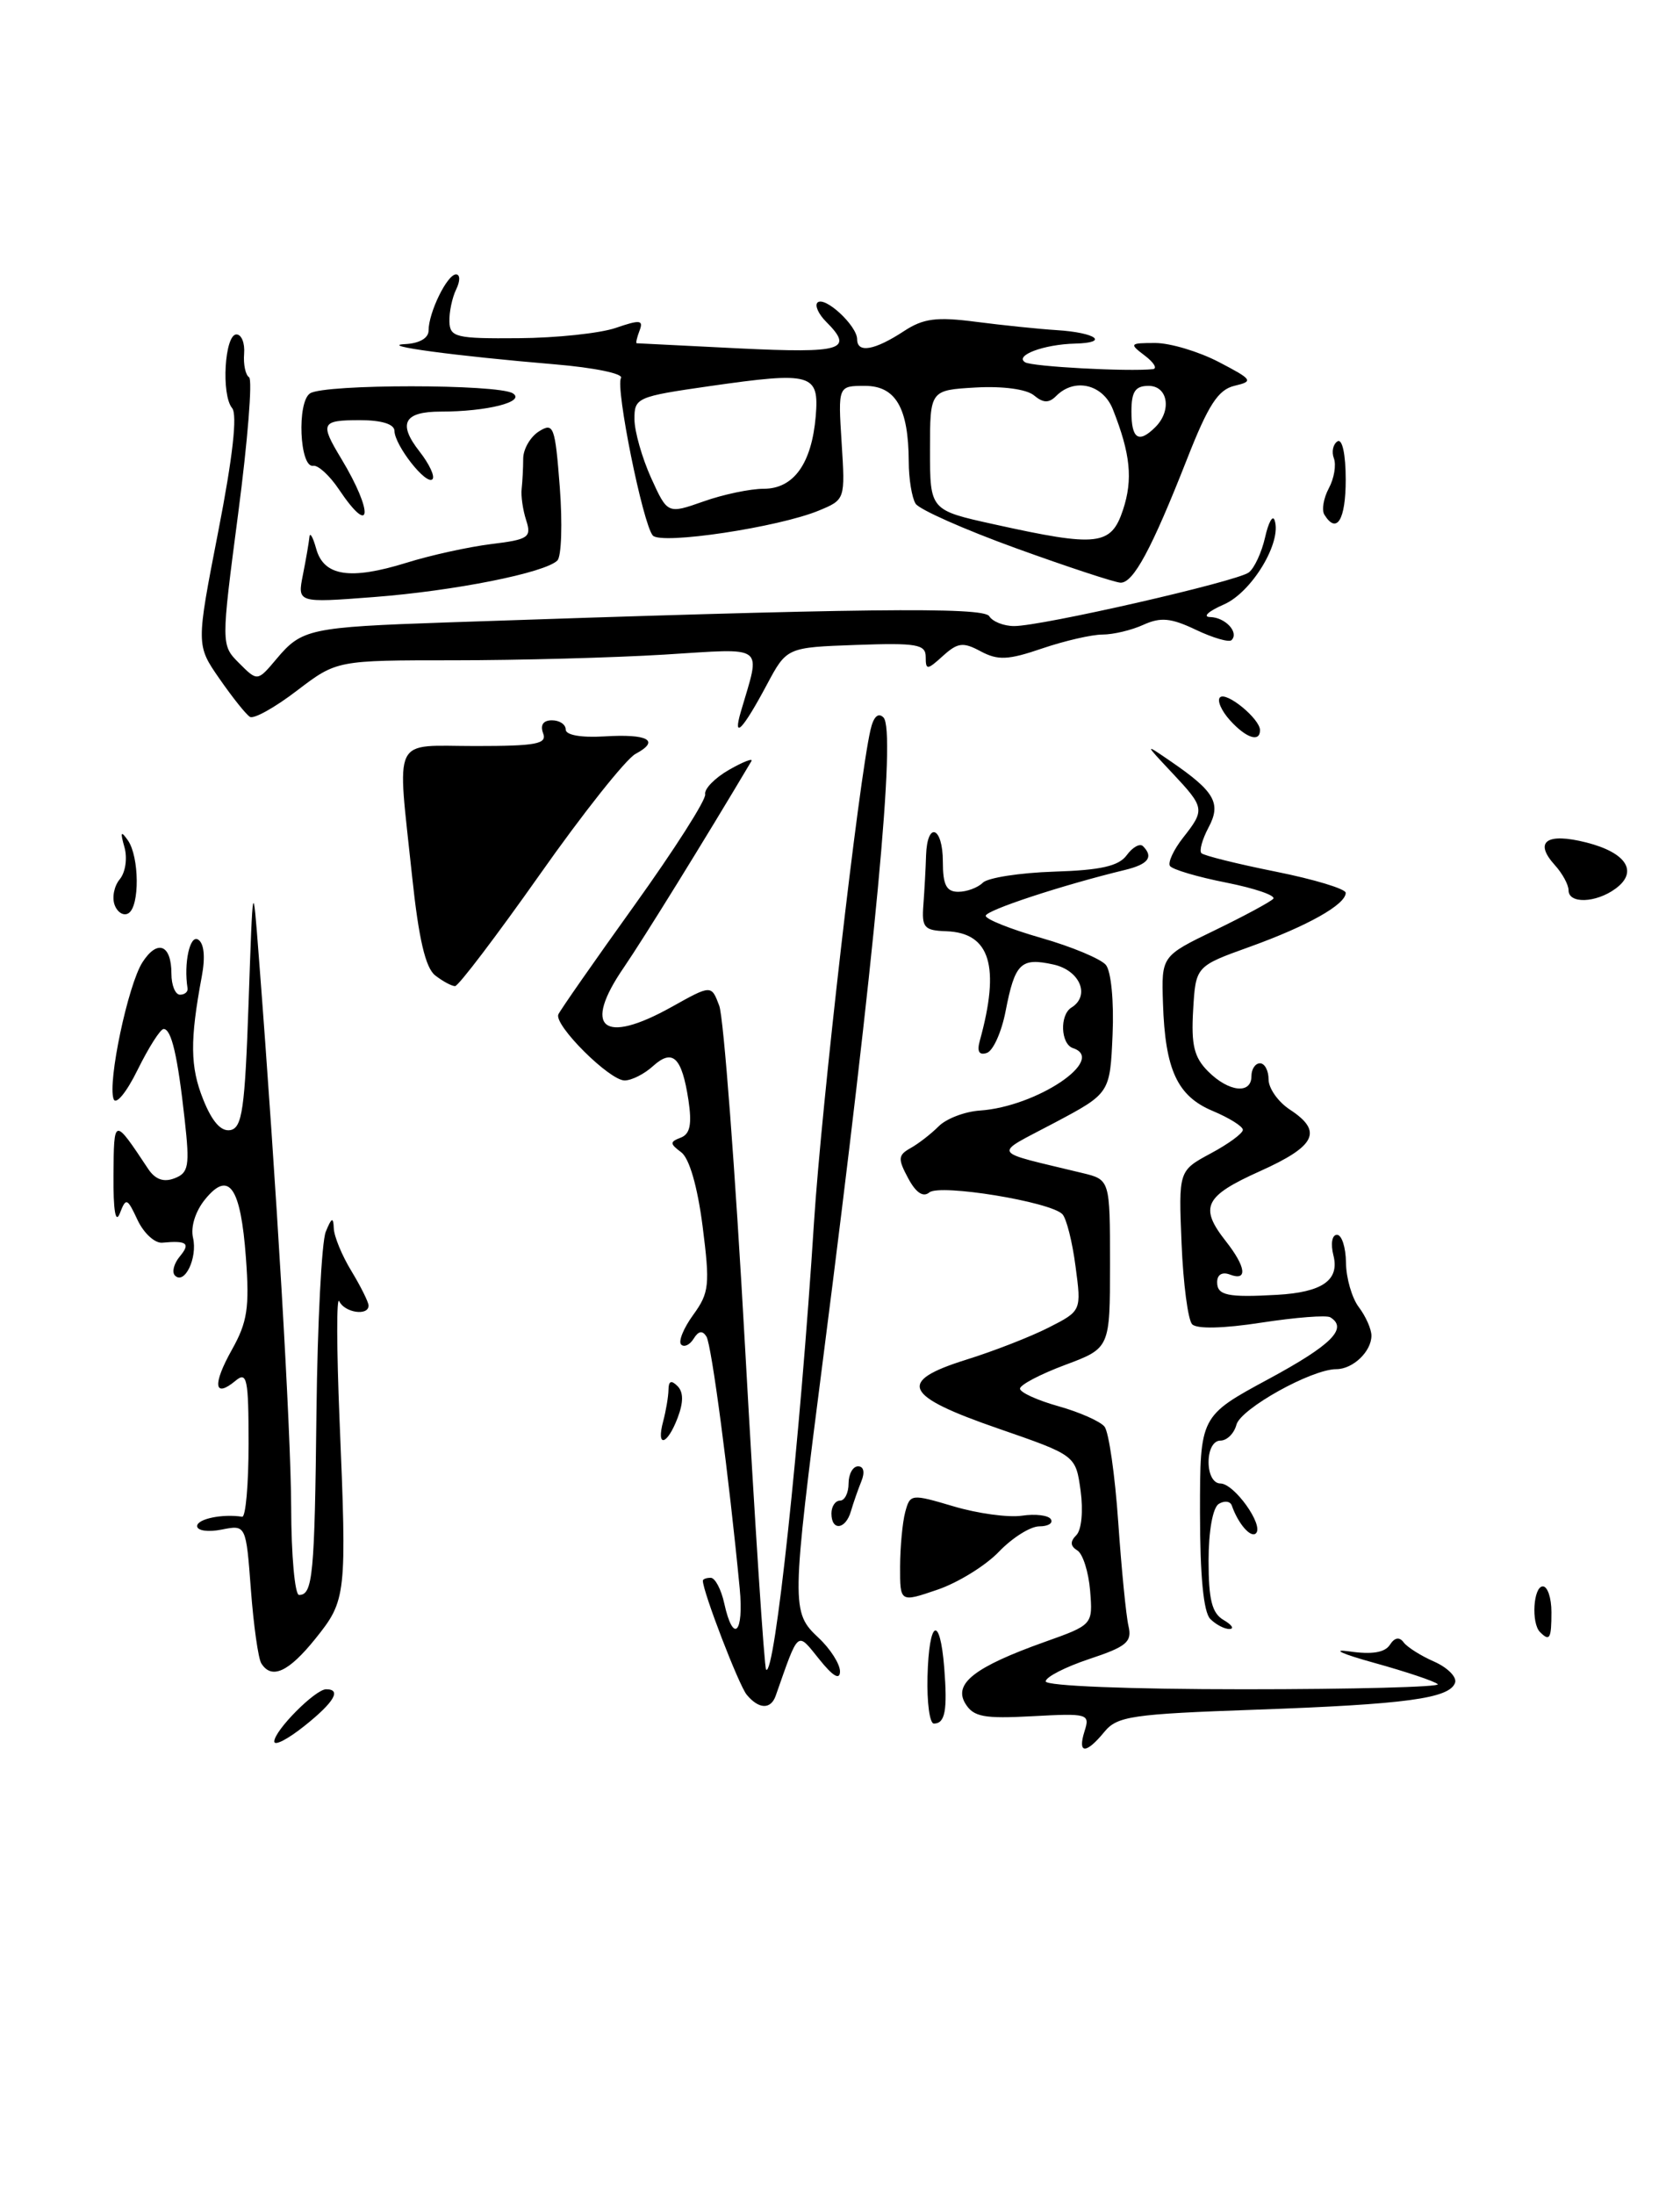 <?xml version="1.0" encoding="UTF-8" standalone="no"?>
<!DOCTYPE svg PUBLIC "-//W3C//DTD SVG 1.1//EN" "http://www.w3.org/Graphics/SVG/1.1/DTD/svg11.dtd" >
<svg xmlns="http://www.w3.org/2000/svg" xmlns:xlink="http://www.w3.org/1999/xlink" version="1.1" viewBox="0 0 196 256">
 <g >
 <path fill="currentColor"
d=" M 181.00 188.00 C 181.00 186.35 180.55 185.00 180.00 185.00 C 178.89 185.00 178.62 189.29 179.67 190.33 C 180.80 191.46 181.00 191.11 181.00 188.00 Z  M 188.47 103.64 C 191.17 101.67 189.77 99.44 185.08 98.25 C 180.42 97.07 178.92 98.15 181.40 100.89 C 182.28 101.86 183.00 103.18 183.00 103.83 C 183.00 105.42 186.19 105.31 188.47 103.64 Z  M 32.00 203.09 C 32.00 201.82 36.78 197.00 38.05 197.00 C 39.88 197.00 38.98 198.52 35.50 201.29 C 33.57 202.83 32.00 203.64 32.00 203.09 Z  M 126.53 201.89 C 127.18 199.86 126.94 199.79 120.47 200.14 C 114.77 200.45 113.57 200.22 112.62 198.66 C 111.21 196.34 113.72 194.39 121.85 191.49 C 127.50 189.48 127.50 189.48 127.18 185.50 C 127.00 183.32 126.33 181.20 125.69 180.81 C 124.86 180.30 124.83 179.77 125.57 179.03 C 126.18 178.42 126.39 176.20 126.07 173.84 C 125.50 169.72 125.50 169.72 116.51 166.61 C 105.39 162.77 104.61 161.11 112.71 158.57 C 115.90 157.58 120.23 155.89 122.34 154.82 C 126.17 152.87 126.17 152.87 125.48 147.69 C 125.11 144.83 124.42 142.10 123.95 141.60 C 122.58 140.15 109.66 138.04 108.42 139.06 C 107.70 139.66 106.85 139.09 105.95 137.40 C 104.73 135.13 104.77 134.71 106.23 133.89 C 107.15 133.38 108.63 132.23 109.52 131.34 C 110.41 130.45 112.56 129.63 114.32 129.51 C 120.95 129.06 129.16 123.55 125.18 122.23 C 123.74 121.75 123.61 118.36 125.00 117.50 C 127.23 116.12 126.00 113.16 122.90 112.48 C 119.09 111.64 118.41 112.31 117.32 117.92 C 116.85 120.35 115.87 122.54 115.13 122.79 C 114.23 123.09 113.96 122.63 114.31 121.37 C 116.71 112.69 115.52 108.78 110.41 108.60 C 107.81 108.51 107.52 108.18 107.73 105.50 C 107.85 103.85 108.00 101.26 108.04 99.75 C 108.18 95.70 110.00 96.40 110.00 100.50 C 110.00 103.20 110.41 104.00 111.80 104.00 C 112.79 104.00 114.08 103.52 114.66 102.94 C 115.24 102.36 118.98 101.78 122.97 101.65 C 128.44 101.48 130.53 101.00 131.46 99.72 C 132.14 98.79 132.99 98.32 133.35 98.68 C 134.61 99.95 133.97 100.79 131.25 101.45 C 123.90 103.23 115.00 106.16 115.00 106.80 C 115.00 107.20 117.91 108.36 121.47 109.38 C 125.04 110.40 128.43 111.82 129.02 112.53 C 129.63 113.26 129.97 116.80 129.80 120.66 C 129.50 127.50 129.50 127.50 123.00 130.95 C 115.74 134.80 115.38 134.15 126.25 136.79 C 129.50 137.57 129.50 137.57 129.50 147.40 C 129.50 157.22 129.50 157.22 124.25 159.18 C 121.36 160.26 119.00 161.50 119.00 161.94 C 119.00 162.38 121.02 163.30 123.48 163.99 C 125.95 164.68 128.37 165.76 128.86 166.37 C 129.36 166.99 130.08 172.00 130.46 177.50 C 130.84 183.00 131.38 188.46 131.66 189.64 C 132.09 191.48 131.43 192.03 127.08 193.47 C 124.29 194.40 122.00 195.57 122.00 196.08 C 122.00 196.61 131.74 197.00 145.17 197.00 C 157.91 197.00 168.07 196.73 167.74 196.41 C 167.42 196.08 164.08 194.96 160.33 193.92 C 156.57 192.88 155.25 192.28 157.40 192.58 C 160.05 192.97 161.56 192.72 162.15 191.82 C 162.70 190.96 163.26 190.86 163.75 191.52 C 164.16 192.08 165.77 193.10 167.33 193.78 C 168.88 194.47 169.98 195.57 169.76 196.23 C 169.14 198.07 164.02 198.76 146.50 199.38 C 132.03 199.89 130.34 200.14 128.84 201.97 C 126.69 204.59 125.69 204.56 126.53 201.89 Z  M 108.21 195.50 C 108.38 188.88 109.66 188.22 110.16 194.48 C 110.55 199.46 110.27 201.00 108.95 201.00 C 108.46 201.00 108.13 198.53 108.21 195.50 Z  M 87.12 197.64 C 86.20 196.54 82.00 185.62 82.00 184.34 C 82.00 184.15 82.41 184.00 82.92 184.00 C 83.43 184.00 84.14 185.35 84.50 187.00 C 85.54 191.73 86.80 190.50 86.30 185.25 C 85.04 172.15 83.02 156.84 82.42 155.87 C 81.96 155.13 81.49 155.20 80.93 156.11 C 80.48 156.84 79.82 157.15 79.47 156.80 C 79.11 156.45 79.75 154.88 80.88 153.33 C 82.75 150.75 82.84 149.85 81.97 143.00 C 81.37 138.35 80.42 135.07 79.47 134.37 C 78.14 133.38 78.13 133.16 79.42 132.67 C 80.51 132.25 80.74 131.12 80.32 128.30 C 79.55 123.28 78.49 122.25 76.19 124.32 C 75.18 125.25 73.68 126.00 72.87 126.00 C 71.10 126.00 64.62 119.55 65.14 118.30 C 65.34 117.83 69.33 112.11 74.00 105.60 C 78.67 99.09 82.40 93.25 82.27 92.63 C 82.14 92.01 83.40 90.72 85.06 89.77 C 86.73 88.82 87.90 88.37 87.66 88.77 C 82.16 98.03 75.08 109.46 72.79 112.81 C 67.91 119.90 70.34 121.90 78.37 117.42 C 82.99 114.84 82.99 114.84 83.91 117.28 C 84.42 118.62 85.78 136.50 86.92 157.02 C 88.06 177.54 89.17 194.50 89.38 194.71 C 90.37 195.70 93.35 167.91 94.97 142.50 C 95.84 128.90 100.19 90.99 101.56 85.11 C 101.91 83.57 102.46 83.06 103.07 83.67 C 104.56 85.16 102.16 110.64 96.05 158.27 C 92.31 187.40 92.30 188.00 95.50 191.00 C 96.88 192.29 98.00 194.06 98.00 194.92 C 97.99 195.97 97.17 195.49 95.58 193.50 C 92.94 190.23 93.23 189.99 90.50 197.75 C 89.93 199.38 88.53 199.34 87.12 197.64 Z  M 30.48 193.97 C 30.13 193.40 29.58 189.53 29.27 185.37 C 28.70 177.81 28.70 177.81 25.85 178.38 C 24.28 178.69 23.00 178.51 23.00 177.97 C 23.00 177.13 25.95 176.52 28.25 176.88 C 28.66 176.95 29.00 173.12 29.00 168.38 C 29.00 160.77 28.82 159.90 27.48 161.02 C 24.96 163.11 24.77 161.48 27.05 157.41 C 28.86 154.19 29.12 152.50 28.69 146.68 C 28.08 138.41 26.71 136.45 23.94 139.85 C 22.80 141.24 22.22 143.08 22.52 144.35 C 23.06 146.69 21.54 149.87 20.41 148.75 C 20.03 148.36 20.28 147.36 20.98 146.52 C 22.25 144.99 21.82 144.65 18.93 144.92 C 18.06 145.00 16.77 143.81 16.05 142.28 C 14.84 139.69 14.70 139.63 13.98 141.50 C 13.48 142.77 13.21 141.16 13.24 137.09 C 13.29 130.26 13.27 130.27 17.29 136.32 C 18.11 137.55 19.10 137.90 20.36 137.41 C 22.01 136.78 22.15 135.98 21.55 130.60 C 20.73 123.13 20.00 120.00 19.09 120.00 C 18.71 120.00 17.35 122.14 16.06 124.75 C 14.75 127.42 13.51 128.91 13.25 128.16 C 12.54 126.17 14.94 114.84 16.62 112.22 C 18.37 109.50 20.00 110.15 20.00 113.56 C 20.00 114.90 20.45 116.00 21.00 116.00 C 21.55 116.00 21.95 115.66 21.88 115.25 C 21.42 112.34 22.15 108.97 23.11 109.57 C 23.81 110.00 23.97 111.60 23.54 113.88 C 22.15 121.31 22.18 124.41 23.70 128.20 C 24.74 130.81 25.79 131.99 26.88 131.79 C 28.26 131.52 28.57 129.30 29.00 116.99 C 29.50 102.50 29.50 102.50 30.19 111.50 C 32.28 138.60 33.93 166.73 33.97 175.75 C 33.98 181.39 34.40 186.00 34.89 186.00 C 36.49 186.00 36.71 183.75 36.92 164.66 C 37.04 154.29 37.53 144.84 38.00 143.66 C 38.68 141.98 38.89 141.88 38.94 143.23 C 38.97 144.18 39.90 146.43 41.00 148.23 C 42.09 150.03 42.99 151.84 43.00 152.25 C 43.00 153.50 40.21 153.09 39.58 151.75 C 39.25 151.06 39.27 157.25 39.61 165.50 C 40.47 186.12 40.41 186.60 36.79 191.11 C 33.66 195.00 31.68 195.90 30.48 193.97 Z  M 141.20 188.80 C 140.41 188.01 140.00 183.77 140.00 176.37 C 140.00 165.14 140.00 165.14 148.00 160.82 C 155.35 156.85 157.29 154.91 155.20 153.62 C 154.76 153.35 151.15 153.63 147.18 154.24 C 142.73 154.93 139.62 155.00 139.08 154.43 C 138.60 153.92 138.04 149.68 137.85 145.01 C 137.50 136.53 137.50 136.53 141.25 134.51 C 143.31 133.41 145.00 132.17 145.00 131.76 C 145.00 131.36 143.42 130.37 141.49 129.56 C 137.35 127.83 135.93 124.76 135.68 117.00 C 135.50 111.50 135.50 111.50 141.70 108.50 C 145.11 106.85 148.19 105.19 148.54 104.82 C 148.90 104.45 146.44 103.60 143.07 102.93 C 139.71 102.27 136.74 101.39 136.49 100.98 C 136.24 100.57 136.92 99.10 138.01 97.71 C 140.60 94.42 140.57 94.20 136.75 90.13 C 133.50 86.67 133.50 86.67 136.59 88.79 C 141.74 92.32 142.51 93.68 140.98 96.53 C 140.26 97.89 139.89 99.23 140.17 99.50 C 140.45 99.78 144.35 100.75 148.84 101.65 C 153.33 102.55 157.00 103.66 157.00 104.12 C 157.00 105.49 152.54 107.99 145.82 110.41 C 139.50 112.68 139.50 112.68 139.20 117.79 C 138.96 121.87 139.31 123.31 140.95 124.95 C 143.35 127.35 146.00 127.64 146.00 125.50 C 146.00 124.67 146.45 124.00 147.00 124.00 C 147.55 124.00 148.00 124.85 148.00 125.88 C 148.00 126.92 149.12 128.51 150.50 129.41 C 154.36 131.94 153.52 133.65 147.00 136.58 C 140.52 139.49 139.89 140.77 143.00 144.73 C 145.37 147.74 145.59 149.44 143.50 148.64 C 142.59 148.29 142.00 148.64 142.00 149.53 C 142.00 151.07 143.23 151.33 149.00 151.00 C 154.27 150.70 156.29 149.29 155.57 146.42 C 155.22 145.05 155.40 144.00 155.98 144.00 C 156.54 144.00 157.01 145.46 157.03 147.25 C 157.05 149.04 157.72 151.37 158.53 152.44 C 159.34 153.51 160.00 155.00 160.00 155.76 C 160.00 157.61 157.84 159.67 155.90 159.67 C 153.02 159.67 144.74 164.28 144.25 166.15 C 143.98 167.17 143.14 168.00 142.38 168.00 C 141.57 168.00 141.00 169.04 141.00 170.50 C 141.00 171.96 141.57 173.00 142.38 173.00 C 143.99 173.00 147.47 177.87 146.53 178.81 C 145.93 179.40 144.45 177.70 143.71 175.57 C 143.53 175.06 142.85 174.98 142.19 175.38 C 141.49 175.82 141.00 178.53 141.00 182.01 C 141.00 186.57 141.40 188.13 142.75 188.92 C 143.71 189.48 144.03 189.95 143.45 189.97 C 142.87 189.99 141.86 189.46 141.20 188.80 Z  M 105.01 182.69 C 105.02 180.39 105.29 177.52 105.61 176.33 C 106.18 174.21 106.30 174.20 111.26 175.67 C 114.05 176.50 117.63 176.99 119.21 176.76 C 120.79 176.52 122.32 176.71 122.60 177.17 C 122.89 177.63 122.28 178.00 121.25 178.00 C 120.22 178.00 118.10 179.33 116.54 180.96 C 114.99 182.58 111.75 184.58 109.36 185.39 C 105.00 186.88 105.00 186.88 105.01 182.69 Z  M 97.00 176.50 C 97.00 175.68 97.45 175.00 98.00 175.00 C 98.55 175.00 99.00 174.10 99.00 173.00 C 99.00 171.90 99.50 171.00 100.11 171.00 C 100.77 171.00 100.92 171.70 100.49 172.75 C 100.10 173.71 99.55 175.29 99.27 176.25 C 98.65 178.39 97.00 178.57 97.00 176.50 Z  M 77.37 165.75 C 77.70 164.51 77.98 162.85 77.99 162.05 C 78.00 161.05 78.32 160.92 79.04 161.64 C 79.74 162.34 79.75 163.52 79.06 165.34 C 77.83 168.57 76.53 168.89 77.37 165.75 Z  M 50.77 113.75 C 49.64 112.86 48.85 109.50 48.08 102.21 C 46.32 85.50 45.60 87.00 55.47 87.00 C 62.59 87.00 63.85 86.76 63.36 85.50 C 63.00 84.55 63.38 84.00 64.39 84.00 C 65.28 84.00 66.00 84.48 66.00 85.08 C 66.00 85.72 67.78 86.04 70.47 85.88 C 75.62 85.56 77.06 86.36 74.14 87.92 C 73.03 88.52 67.99 94.86 62.96 102.01 C 57.92 109.15 53.48 115.00 53.09 115.00 C 52.70 115.00 51.66 114.44 50.77 113.75 Z  M 13.38 105.55 C 13.05 104.68 13.31 103.33 13.97 102.54 C 14.64 101.73 14.88 100.08 14.52 98.80 C 14.01 97.01 14.10 96.83 14.92 98.00 C 16.26 99.92 16.31 105.69 14.99 106.50 C 14.44 106.85 13.71 106.42 13.38 105.55 Z  M 143.49 83.99 C 142.50 82.89 141.97 81.69 142.33 81.33 C 143.06 80.60 147.00 83.83 147.00 85.15 C 147.00 86.61 145.38 86.08 143.49 83.99 Z  M 86.43 83.00 C 88.76 75.03 89.53 75.60 77.49 76.34 C 71.55 76.70 60.52 77.00 52.99 77.00 C 39.29 77.00 39.29 77.00 34.63 80.55 C 32.07 82.51 29.61 83.88 29.16 83.60 C 28.70 83.32 27.11 81.32 25.61 79.16 C 22.88 75.23 22.88 75.23 25.46 61.99 C 27.16 53.29 27.71 48.36 27.08 47.59 C 25.79 46.05 26.21 39.01 27.58 39.00 C 28.18 39.00 28.58 40.01 28.48 41.25 C 28.38 42.49 28.64 43.73 29.06 44.00 C 29.47 44.27 28.90 51.41 27.79 59.86 C 25.78 75.22 25.78 75.22 27.91 77.35 C 30.04 79.48 30.04 79.48 32.27 76.83 C 35.20 73.34 36.15 73.14 52.00 72.59 C 100.43 70.93 114.73 70.76 115.41 71.86 C 115.80 72.49 117.10 73.01 118.31 73.01 C 121.47 73.03 144.28 67.82 145.69 66.76 C 146.34 66.27 147.19 64.43 147.59 62.68 C 147.98 60.93 148.48 60.02 148.70 60.66 C 149.59 63.20 146.05 69.07 142.79 70.49 C 140.98 71.28 140.26 71.94 141.19 71.96 C 142.96 72.00 144.58 73.75 143.68 74.65 C 143.40 74.94 141.53 74.40 139.53 73.45 C 136.62 72.06 135.41 71.95 133.40 72.86 C 132.03 73.49 129.88 74.00 128.63 74.00 C 127.38 74.00 124.21 74.73 121.59 75.62 C 117.62 76.98 116.43 77.03 114.42 75.96 C 112.36 74.85 111.74 74.93 110.01 76.49 C 108.17 78.16 108.00 78.17 108.00 76.61 C 108.00 75.14 106.96 74.96 99.90 75.21 C 91.79 75.50 91.79 75.50 89.47 79.84 C 86.66 85.11 85.45 86.36 86.43 83.00 Z  M 35.34 67.03 C 35.70 65.23 36.04 63.24 36.10 62.62 C 36.15 62.01 36.51 62.62 36.89 64.00 C 37.78 67.20 40.85 67.67 47.45 65.62 C 50.23 64.75 54.66 63.78 57.30 63.45 C 61.67 62.92 62.03 62.67 61.39 60.68 C 61.00 59.48 60.76 57.83 60.86 57.00 C 60.95 56.17 61.04 54.59 61.04 53.47 C 61.05 52.36 61.88 50.93 62.89 50.30 C 64.59 49.24 64.76 49.71 65.31 56.83 C 65.63 61.05 65.50 64.89 65.03 65.36 C 63.60 66.80 53.00 68.91 43.59 69.63 C 34.69 70.31 34.69 70.31 35.34 67.03 Z  M 118.55 63.94 C 112.53 61.76 107.25 59.42 106.82 58.74 C 106.39 58.06 106.02 55.84 106.02 53.82 C 105.99 47.57 104.50 45.00 100.91 45.00 C 97.77 45.00 97.77 45.00 98.19 51.63 C 98.61 58.24 98.60 58.27 95.56 59.53 C 90.85 61.49 77.13 63.55 76.16 62.45 C 75.00 61.12 71.78 45.17 72.45 44.08 C 72.76 43.58 69.29 42.87 64.75 42.49 C 53.10 41.51 44.00 40.29 47.25 40.13 C 48.93 40.05 50.00 39.43 50.00 38.55 C 50.00 36.45 52.17 32.00 53.20 32.00 C 53.69 32.00 53.70 32.77 53.22 33.75 C 52.75 34.71 52.40 36.40 52.43 37.50 C 52.49 39.33 53.17 39.50 60.50 39.44 C 64.90 39.41 70.00 38.87 71.84 38.24 C 74.66 37.27 75.09 37.31 74.62 38.54 C 74.31 39.34 74.16 40.01 74.28 40.03 C 74.40 40.04 79.79 40.31 86.25 40.63 C 98.31 41.21 99.66 40.80 96.38 37.52 C 95.49 36.63 95.04 35.63 95.37 35.29 C 96.20 34.47 100.00 37.98 100.00 39.57 C 100.00 41.22 102.04 40.86 105.47 38.61 C 107.73 37.13 109.27 36.93 113.87 37.53 C 116.97 37.93 121.20 38.37 123.29 38.50 C 127.88 38.79 129.48 39.97 125.42 40.07 C 121.78 40.16 118.31 41.46 119.60 42.25 C 120.43 42.76 131.64 43.36 134.50 43.05 C 135.05 42.99 134.63 42.28 133.56 41.47 C 131.72 40.08 131.78 40.00 134.78 40.00 C 136.52 40.00 139.85 41.00 142.18 42.21 C 146.15 44.28 146.27 44.46 144.03 44.99 C 142.12 45.44 140.97 47.21 138.49 53.53 C 134.36 64.03 132.22 68.01 130.72 67.95 C 130.05 67.92 124.57 66.12 118.55 63.94 Z  M 131.02 59.45 C 132.19 55.90 131.89 52.93 129.84 47.75 C 128.69 44.82 125.38 44.02 123.24 46.16 C 122.37 47.03 121.73 47.02 120.62 46.10 C 119.76 45.39 116.98 45.01 113.83 45.19 C 108.50 45.50 108.50 45.50 108.50 52.50 C 108.50 59.50 108.50 59.50 116.00 61.15 C 128.07 63.82 129.63 63.64 131.02 59.45 Z  M 89.10 57.00 C 92.60 57.00 94.70 54.06 95.17 48.53 C 95.58 43.56 94.73 43.32 82.79 45.03 C 74.30 46.25 74.00 46.38 74.02 48.90 C 74.03 50.33 74.91 53.40 75.96 55.73 C 77.88 59.95 77.88 59.95 82.07 58.48 C 84.37 57.66 87.53 57.00 89.10 57.00 Z  M 134.80 49.80 C 136.73 47.87 136.26 45.00 134.00 45.00 C 132.44 45.00 132.00 45.67 132.00 48.00 C 132.00 51.20 132.85 51.75 134.80 49.80 Z  M 154.51 60.02 C 154.18 59.48 154.41 58.10 155.03 56.94 C 155.65 55.79 155.91 54.22 155.62 53.45 C 155.33 52.69 155.52 51.80 156.04 51.47 C 156.60 51.13 157.00 52.98 157.00 55.94 C 157.00 60.63 155.95 62.35 154.51 60.02 Z  M 39.54 57.07 C 38.46 55.46 37.11 54.22 36.54 54.32 C 34.95 54.60 34.62 46.86 36.18 45.87 C 37.90 44.77 58.10 44.78 59.83 45.87 C 61.37 46.85 56.82 48.00 51.43 48.00 C 47.12 48.00 46.38 49.39 48.95 52.66 C 50.09 54.12 50.77 55.57 50.45 55.89 C 49.72 56.62 46.05 51.94 46.02 50.25 C 46.01 49.46 44.52 49.00 42.00 49.00 C 37.46 49.00 37.30 49.33 39.82 53.50 C 43.60 59.77 43.37 62.78 39.54 57.07 Z "/>
</g>
</svg>